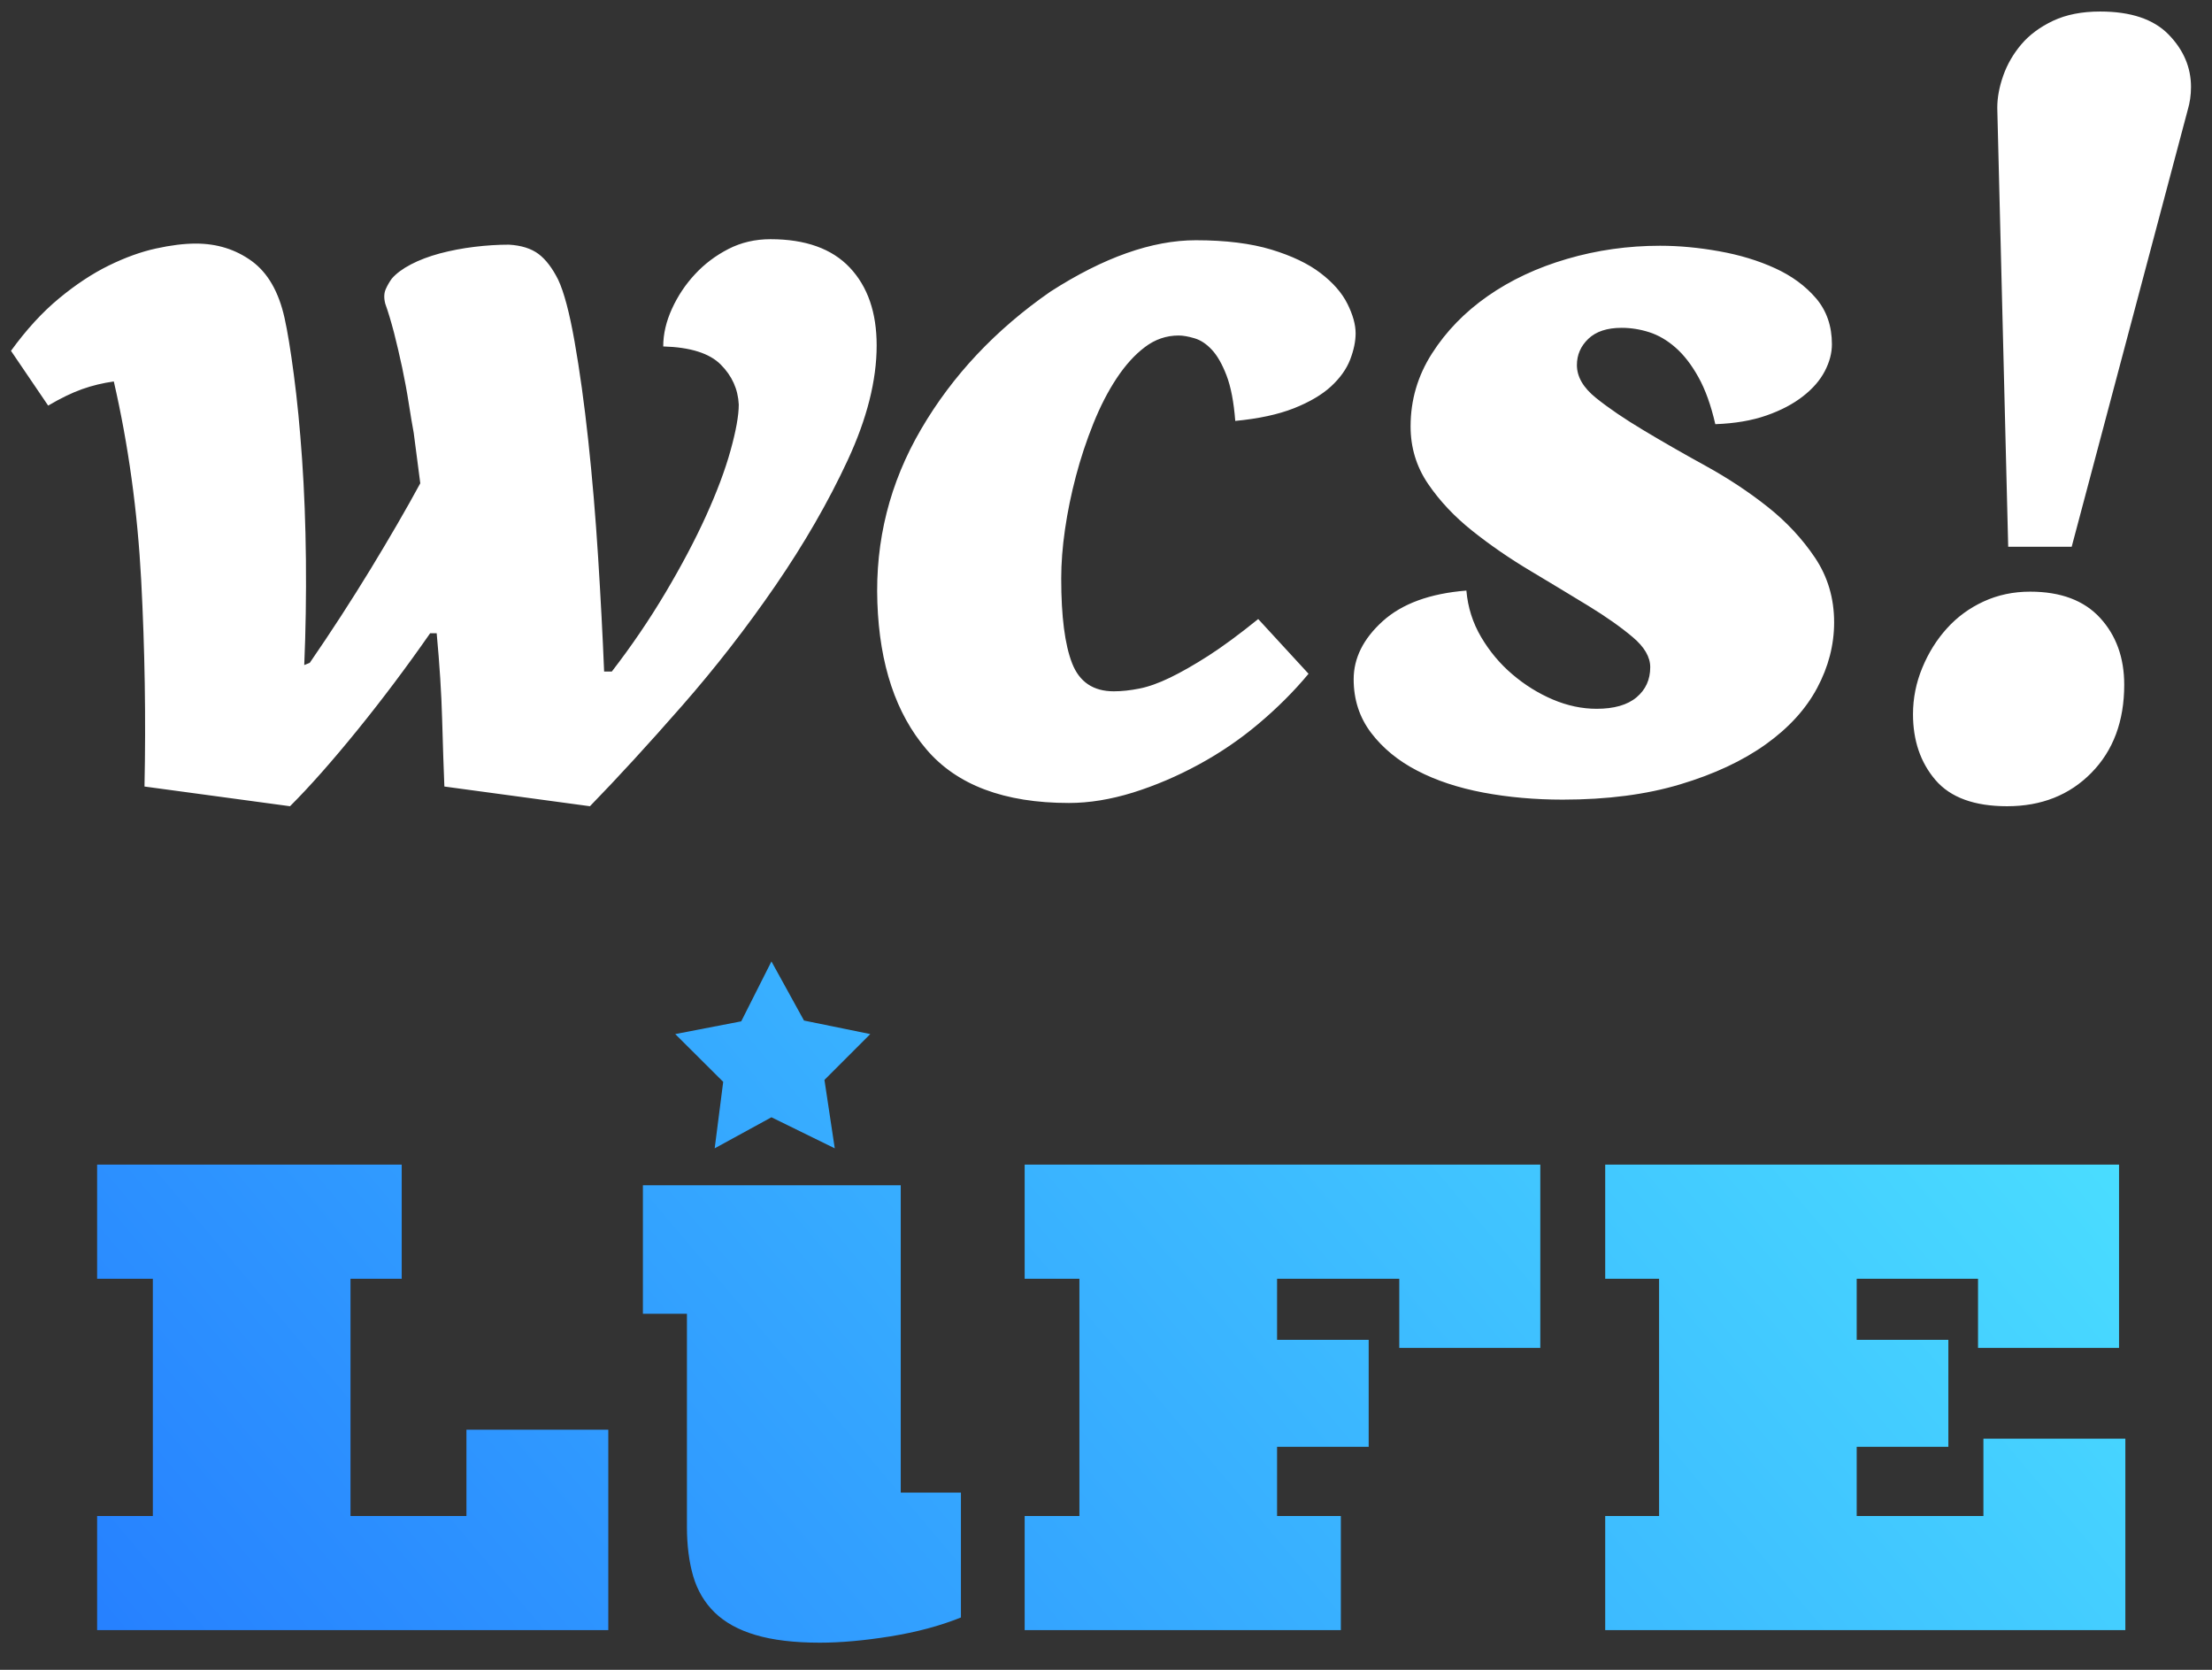 <?xml version="1.0" encoding="UTF-8"?>
<svg width="53px" height="40px" viewBox="0 0 53 40" version="1.1" xmlns="http://www.w3.org/2000/svg" xmlns:xlink="http://www.w3.org/1999/xlink">
    <rect x="0" y="0" width="53" height="40" fill="#333333" stroke="none"/>
    <!-- Generator: Sketch 51.3 (57544) - http://www.bohemiancoding.com/sketch -->
    <title>Logos/WCSLife</title>
    <desc>Created with Sketch.</desc>
    <defs>
        <linearGradient x1="114.821%" y1="29.487%" x2="-34.612%" y2="72.659%" id="linearGradient-1">
            <stop stop-color="#4EE8FF" offset="0%"></stop>
            <stop stop-color="#1E6CFF" offset="100%"></stop>
        </linearGradient>
    </defs>
    <g id="Symbols" stroke="none" stroke-width="1" fill="none" fill-rule="evenodd">
        <g id="App/TopBar" transform="translate(-268, 0)">
            <g id="Logos/WCSLife" transform="translate(268, 0)">
                <g transform="translate(0, 0.158)" id="Combined-Shape">
                    <path d="M18.484,22.873 L19.264,24.289 L20.852,24.613 L19.754,25.711 L20.001,27.35 L18.484,26.606 L17.124,27.35 L17.328,25.757 L16.179,24.613 L17.76,24.308 L18.484,22.873 Z M2.327,27.74 L9.625,27.74 L9.625,30.474 L8.398,30.474 L8.398,36.157 L11.176,36.157 L11.176,34.09 L14.575,34.09 L14.575,38.891 L2.327,38.891 L2.327,36.157 L3.662,36.157 L3.662,30.474 L2.327,30.474 L2.327,27.74 Z M15.404,31.313 L15.404,28.235 L21.582,28.235 L21.582,35.596 L23.024,35.596 L23.024,38.588 C22.521,38.791 21.959,38.94 21.334,39.041 C20.71,39.141 20.146,39.192 19.645,39.192 C19.027,39.192 18.515,39.13 18.105,39.008 C17.697,38.888 17.37,38.707 17.126,38.471 C16.882,38.233 16.71,37.943 16.609,37.599 C16.509,37.255 16.459,36.859 16.459,36.415 L16.459,31.313 L15.404,31.313 Z M24.551,38.891 L24.551,36.157 L25.863,36.157 L25.863,30.474 L24.551,30.474 L24.551,27.74 L36.906,27.74 L36.906,32.131 L33.527,32.131 L33.527,30.474 L30.599,30.474 L30.599,31.937 L32.794,31.937 L32.794,34.5 L30.599,34.5 L30.599,36.157 L32.127,36.157 L32.127,38.891 L24.551,38.891 Z M38.461,38.891 L38.461,36.157 L39.752,36.157 L39.752,30.474 L38.461,30.474 L38.461,27.74 L50.773,27.74 L50.773,32.131 L47.394,32.131 L47.394,30.474 L44.487,30.474 L44.487,31.937 L46.683,31.937 L46.683,34.5 L44.487,34.5 L44.487,36.157 L47.523,36.157 L47.523,34.305 L50.924,34.305 L50.924,38.891 L38.461,38.891 Z" fill="url(#linearGradient-1)"></path>
                    <path d="M10.306,15.012 C9.746,15.816 9.165,16.59 8.562,17.333 C7.959,18.076 7.422,18.683 6.949,19.155 L3.462,18.683 C3.497,17.04 3.47,15.392 3.383,13.74 C3.295,12.088 3.077,10.502 2.727,8.98 C2.466,9.016 2.212,9.077 1.967,9.164 C1.722,9.251 1.451,9.383 1.154,9.558 L0.263,8.246 C0.63,7.74 1.014,7.32 1.417,6.988 C1.818,6.656 2.216,6.394 2.61,6.201 C3.003,6.009 3.378,5.873 3.737,5.795 C4.095,5.716 4.414,5.677 4.694,5.677 C5.201,5.677 5.647,5.817 6.032,6.096 C6.416,6.376 6.678,6.83 6.818,7.46 C6.888,7.774 6.963,8.229 7.041,8.823 C7.12,9.418 7.186,10.091 7.238,10.843 C7.29,11.594 7.321,12.399 7.33,13.255 C7.338,14.112 7.325,14.951 7.29,15.773 L7.422,15.72 C7.928,14.985 8.413,14.238 8.877,13.478 C9.34,12.717 9.738,12.032 10.07,11.419 L9.913,10.213 C9.877,10.021 9.838,9.785 9.794,9.505 C9.751,9.226 9.698,8.941 9.637,8.652 C9.576,8.364 9.51,8.085 9.441,7.813 C9.37,7.543 9.301,7.311 9.231,7.118 C9.195,6.979 9.2,6.861 9.244,6.765 C9.287,6.669 9.336,6.586 9.388,6.516 C9.493,6.394 9.646,6.28 9.847,6.175 C10.048,6.07 10.28,5.983 10.542,5.912 C10.804,5.843 11.079,5.79 11.368,5.755 C11.656,5.72 11.932,5.703 12.194,5.703 C12.491,5.72 12.727,5.795 12.902,5.925 C13.077,6.057 13.234,6.262 13.374,6.542 C13.514,6.839 13.645,7.333 13.767,8.024 C13.889,8.715 13.999,9.505 14.095,10.396 C14.191,11.288 14.27,12.219 14.331,13.189 C14.392,14.16 14.44,15.073 14.475,15.929 L14.659,15.929 C15.131,15.318 15.559,14.688 15.944,14.041 C16.328,13.395 16.652,12.783 16.914,12.206 C17.176,11.629 17.373,11.105 17.504,10.633 C17.635,10.161 17.701,9.794 17.701,9.532 C17.683,9.164 17.539,8.845 17.268,8.574 C16.997,8.303 16.538,8.159 15.891,8.141 C15.891,7.844 15.961,7.543 16.101,7.237 C16.241,6.931 16.424,6.656 16.652,6.411 C16.879,6.166 17.145,5.965 17.452,5.807 C17.757,5.65 18.094,5.572 18.461,5.572 C19.3,5.572 19.934,5.799 20.362,6.253 C20.791,6.708 21.005,7.329 21.005,8.116 C21.005,8.954 20.773,9.872 20.31,10.868 C19.847,11.865 19.269,12.866 18.579,13.871 C17.888,14.877 17.141,15.838 16.337,16.755 C15.533,17.673 14.799,18.473 14.135,19.155 L10.647,18.683 C10.629,18.246 10.612,17.713 10.594,17.083 C10.577,16.454 10.533,15.764 10.463,15.012 L10.306,15.012 Z M25.611,19.077 C24.064,19.077 22.925,18.648 22.196,17.791 C21.466,16.935 21.074,15.764 21.022,14.278 C20.969,12.791 21.319,11.406 22.071,10.121 C22.822,8.836 23.854,7.74 25.165,6.83 C26.441,6.009 27.604,5.597 28.653,5.597 C29.369,5.597 29.972,5.673 30.462,5.821 C30.951,5.97 31.345,6.157 31.642,6.385 C31.939,6.612 32.153,6.856 32.284,7.119 C32.415,7.381 32.481,7.617 32.481,7.827 C32.481,8.019 32.437,8.229 32.35,8.456 C32.262,8.683 32.109,8.898 31.891,9.099 C31.672,9.3 31.375,9.474 31,9.623 C30.623,9.771 30.156,9.872 29.597,9.925 C29.562,9.47 29.492,9.107 29.388,8.836 C29.284,8.565 29.167,8.36 29.036,8.22 C28.906,8.08 28.767,7.988 28.619,7.945 C28.471,7.901 28.345,7.879 28.241,7.879 C27.946,7.879 27.677,7.971 27.434,8.155 C27.19,8.338 26.965,8.587 26.756,8.902 C26.547,9.217 26.361,9.579 26.196,9.99 C26.031,10.401 25.892,10.82 25.779,11.249 C25.666,11.678 25.579,12.101 25.518,12.521 C25.457,12.94 25.427,13.334 25.427,13.7 C25.427,14.61 25.514,15.287 25.689,15.733 C25.864,16.179 26.196,16.402 26.686,16.402 C26.878,16.402 27.083,16.38 27.302,16.336 C27.52,16.293 27.765,16.205 28.036,16.074 C28.307,15.943 28.613,15.768 28.954,15.55 C29.295,15.331 29.693,15.038 30.147,14.671 L31.353,15.982 C31.004,16.402 30.606,16.799 30.16,17.175 C29.715,17.551 29.233,17.879 28.718,18.158 C28.203,18.438 27.678,18.661 27.145,18.828 C26.611,18.993 26.1,19.077 25.611,19.077 Z M39.776,5.729 C40.231,5.729 40.702,5.773 41.192,5.861 C41.682,5.948 42.127,6.083 42.53,6.267 C42.931,6.45 43.259,6.691 43.513,6.988 C43.766,7.285 43.893,7.652 43.893,8.089 C43.893,8.299 43.837,8.513 43.723,8.732 C43.61,8.95 43.436,9.151 43.201,9.334 C42.966,9.518 42.675,9.672 42.326,9.794 C41.978,9.916 41.569,9.986 41.099,10.003 C40.995,9.549 40.86,9.173 40.694,8.876 C40.529,8.579 40.346,8.343 40.146,8.168 C39.946,7.993 39.737,7.871 39.519,7.801 C39.302,7.731 39.08,7.695 38.854,7.695 C38.506,7.695 38.24,7.783 38.057,7.958 C37.874,8.133 37.783,8.343 37.783,8.587 C37.783,8.867 37.935,9.129 38.24,9.374 C38.545,9.619 38.923,9.876 39.376,10.147 C39.828,10.418 40.324,10.703 40.864,11 C41.404,11.297 41.9,11.625 42.352,11.983 C42.805,12.342 43.183,12.748 43.488,13.202 C43.793,13.657 43.946,14.173 43.946,14.749 C43.946,15.292 43.81,15.816 43.539,16.323 C43.268,16.83 42.857,17.28 42.307,17.673 C41.756,18.067 41.074,18.386 40.261,18.63 C39.448,18.875 38.508,18.997 37.443,18.997 C36.778,18.997 36.144,18.941 35.541,18.828 C34.938,18.714 34.409,18.539 33.955,18.302 C33.5,18.067 33.133,17.765 32.853,17.398 C32.574,17.03 32.434,16.603 32.434,16.113 C32.434,15.607 32.665,15.143 33.129,14.723 C33.592,14.304 34.26,14.059 35.135,13.989 C35.169,14.391 35.288,14.763 35.489,15.104 C35.69,15.444 35.938,15.742 36.236,15.995 C36.533,16.249 36.857,16.45 37.206,16.599 C37.556,16.747 37.905,16.821 38.255,16.821 C38.675,16.821 38.994,16.729 39.212,16.546 C39.431,16.362 39.54,16.122 39.54,15.824 C39.54,15.58 39.4,15.339 39.12,15.104 C38.841,14.868 38.487,14.618 38.059,14.356 C37.63,14.094 37.167,13.815 36.669,13.517 C36.171,13.22 35.707,12.901 35.279,12.56 C34.85,12.219 34.496,11.843 34.217,11.433 C33.937,11.022 33.798,10.563 33.798,10.056 C33.798,9.427 33.968,8.846 34.309,8.312 C34.649,7.779 35.095,7.32 35.646,6.935 C36.196,6.551 36.83,6.253 37.547,6.044 C38.264,5.834 39.007,5.729 39.776,5.729 Z M48.117,12.94 L47.855,2.425 C47.855,2.18 47.903,1.923 47.999,1.651 C48.095,1.381 48.239,1.131 48.432,0.904 C48.624,0.677 48.878,0.489 49.192,0.34 C49.507,0.192 49.883,0.118 50.32,0.118 C51.054,0.118 51.6,0.301 51.959,0.668 C52.317,1.035 52.497,1.455 52.497,1.927 C52.497,2.119 52.47,2.303 52.418,2.477 L49.638,12.94 L48.117,12.94 Z M48.642,14.015 C49.376,14.015 49.935,14.225 50.32,14.645 C50.704,15.064 50.897,15.598 50.897,16.244 C50.897,17.118 50.634,17.822 50.11,18.355 C49.586,18.888 48.913,19.155 48.091,19.155 C47.304,19.155 46.732,18.945 46.373,18.526 C46.015,18.106 45.836,17.582 45.836,16.952 C45.836,16.568 45.91,16.196 46.059,15.838 C46.207,15.479 46.404,15.165 46.649,14.894 C46.894,14.623 47.186,14.408 47.527,14.251 C47.868,14.094 48.239,14.015 48.642,14.015 Z" fill="#FFFFFF"></path>
                </g>
            </g>
        </g>
    </g>
</svg>